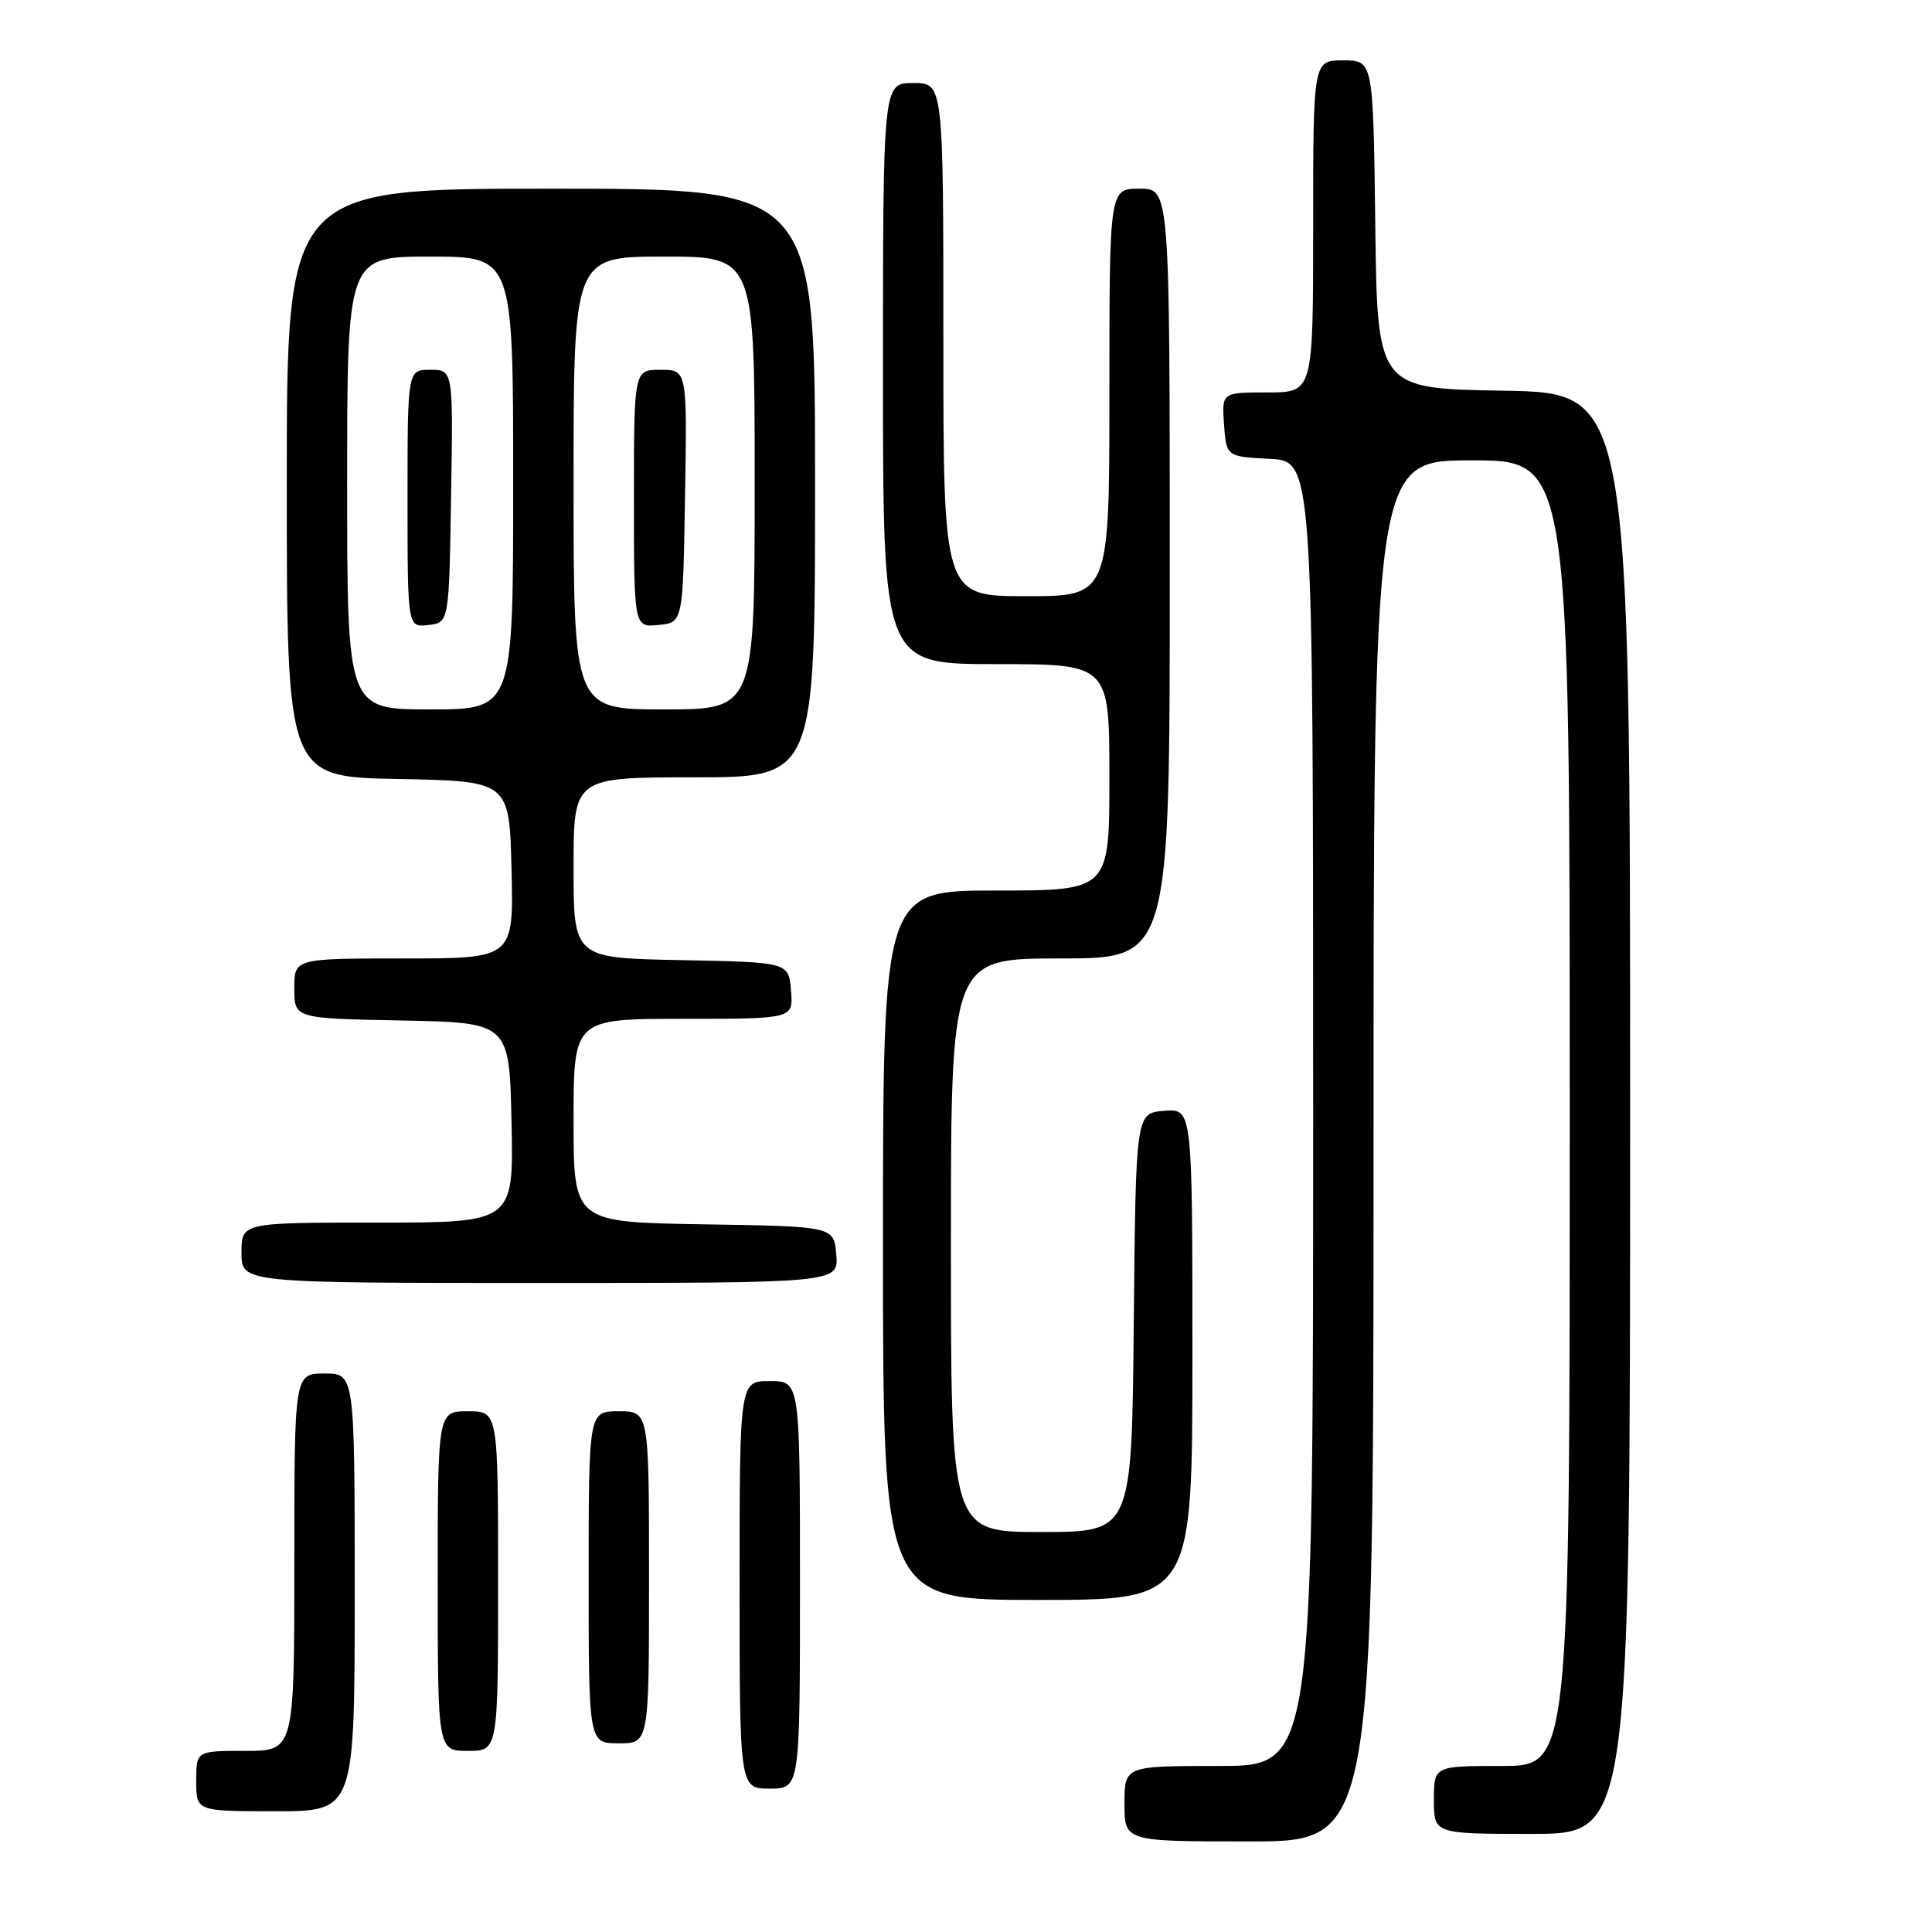 <?xml version="1.0" encoding="UTF-8" standalone="no"?>
<!DOCTYPE svg PUBLIC "-//W3C//DTD SVG 1.1//EN" "http://www.w3.org/Graphics/SVG/1.1/DTD/svg11.dtd" >
<svg xmlns="http://www.w3.org/2000/svg" xmlns:xlink="http://www.w3.org/1999/xlink" version="1.1" viewBox="0 0 256 256">
 <g >
 <path fill="currentColor"
d=" M 182.00 152.50 C 182.00 61.00 182.00 61.00 195.00 61.00 C 208.00 61.00 208.00 61.00 208.00 147.50 C 208.00 234.00 208.00 234.00 199.00 234.00 C 190.00 234.00 190.00 234.00 190.00 238.50 C 190.00 243.00 190.00 243.00 203.00 243.00 C 216.00 243.00 216.00 243.00 216.00 147.52 C 216.00 52.05 216.00 52.05 199.25 51.77 C 182.50 51.50 182.50 51.50 182.23 29.75 C 181.96 8.00 181.96 8.00 177.98 8.00 C 174.00 8.00 174.00 8.00 174.00 30.00 C 174.00 52.00 174.00 52.00 167.94 52.00 C 161.89 52.00 161.89 52.00 162.19 56.25 C 162.50 60.50 162.50 60.50 168.25 60.80 C 174.00 61.10 174.00 61.10 174.00 147.55 C 174.00 234.00 174.00 234.00 161.50 234.00 C 149.00 234.00 149.00 234.00 149.00 239.00 C 149.00 244.00 149.00 244.00 165.50 244.00 C 182.00 244.00 182.00 244.00 182.00 152.50 Z  M 47.00 211.00 C 47.00 182.00 47.00 182.00 43.00 182.00 C 39.00 182.00 39.00 182.00 39.00 207.00 C 39.00 232.00 39.00 232.00 32.50 232.00 C 26.00 232.00 26.00 232.00 26.00 236.00 C 26.00 240.00 26.00 240.00 36.50 240.00 C 47.00 240.00 47.00 240.00 47.00 211.00 Z  M 106.00 210.00 C 106.00 183.00 106.00 183.00 102.00 183.00 C 98.00 183.00 98.00 183.00 98.00 210.00 C 98.00 237.00 98.00 237.00 102.00 237.00 C 106.00 237.00 106.00 237.00 106.00 210.00 Z  M 66.00 209.50 C 66.00 187.00 66.00 187.00 62.00 187.00 C 58.00 187.00 58.00 187.00 58.00 209.50 C 58.00 232.00 58.00 232.00 62.00 232.00 C 66.00 232.00 66.00 232.00 66.00 209.50 Z  M 86.00 209.00 C 86.00 187.00 86.00 187.00 82.00 187.00 C 78.00 187.00 78.00 187.00 78.00 209.00 C 78.00 231.00 78.00 231.00 82.00 231.00 C 86.00 231.00 86.00 231.00 86.00 209.00 Z  M 158.00 179.44 C 158.00 146.88 158.00 146.88 154.25 147.19 C 150.50 147.50 150.50 147.50 150.23 175.25 C 149.97 203.00 149.97 203.00 137.98 203.00 C 126.00 203.00 126.00 203.00 126.00 165.00 C 126.00 127.00 126.00 127.00 140.50 127.00 C 155.00 127.00 155.00 127.00 155.00 76.00 C 155.00 25.00 155.00 25.00 151.00 25.00 C 147.00 25.00 147.00 25.00 147.00 52.00 C 147.00 79.00 147.00 79.00 136.00 79.00 C 125.00 79.00 125.00 79.00 125.00 45.00 C 125.00 11.00 125.00 11.00 121.00 11.00 C 117.00 11.00 117.00 11.00 117.00 49.50 C 117.00 88.00 117.00 88.00 132.00 88.00 C 147.00 88.00 147.00 88.00 147.00 103.00 C 147.00 118.00 147.00 118.00 132.00 118.00 C 117.00 118.00 117.00 118.00 117.00 165.00 C 117.00 212.00 117.00 212.00 137.50 212.00 C 158.00 212.00 158.00 212.00 158.00 179.44 Z  M 110.81 166.25 C 110.50 162.50 110.50 162.50 93.25 162.23 C 76.00 161.95 76.00 161.95 76.00 148.48 C 76.00 135.00 76.00 135.00 90.56 135.00 C 105.12 135.00 105.12 135.00 104.81 131.25 C 104.50 127.50 104.50 127.50 90.25 127.22 C 76.00 126.95 76.00 126.95 76.00 114.97 C 76.00 103.00 76.00 103.00 92.00 103.00 C 108.00 103.00 108.00 103.00 108.00 64.00 C 108.00 25.00 108.00 25.00 73.00 25.00 C 38.00 25.00 38.00 25.00 38.00 63.97 C 38.00 102.95 38.00 102.95 52.75 103.22 C 67.50 103.50 67.50 103.50 67.78 115.25 C 68.06 127.00 68.06 127.00 53.53 127.00 C 39.00 127.00 39.00 127.00 39.00 130.97 C 39.00 134.95 39.00 134.95 53.25 135.22 C 67.50 135.50 67.50 135.50 67.78 148.75 C 68.06 162.00 68.06 162.00 50.03 162.00 C 32.00 162.00 32.00 162.00 32.00 166.00 C 32.00 170.00 32.00 170.00 71.56 170.00 C 111.12 170.00 111.12 170.00 110.81 166.25 Z  M 46.00 64.00 C 46.00 34.00 46.00 34.00 57.00 34.00 C 68.00 34.00 68.00 34.00 68.00 64.00 C 68.00 94.00 68.00 94.00 57.00 94.00 C 46.00 94.00 46.00 94.00 46.00 64.00 Z  M 59.77 65.75 C 60.05 49.00 60.05 49.00 57.02 49.00 C 54.00 49.00 54.00 49.00 54.00 66.07 C 54.00 83.13 54.00 83.13 56.75 82.82 C 59.50 82.50 59.50 82.50 59.77 65.75 Z  M 76.00 64.00 C 76.00 34.00 76.00 34.00 88.00 34.00 C 100.00 34.00 100.00 34.00 100.00 64.00 C 100.00 94.00 100.00 94.00 88.00 94.00 C 76.00 94.00 76.00 94.00 76.00 64.00 Z  M 90.77 65.75 C 91.05 49.00 91.05 49.00 87.52 49.00 C 84.00 49.00 84.00 49.00 84.00 66.06 C 84.00 83.13 84.00 83.13 87.25 82.81 C 90.50 82.50 90.50 82.50 90.77 65.75 Z "/>
</g>
</svg>